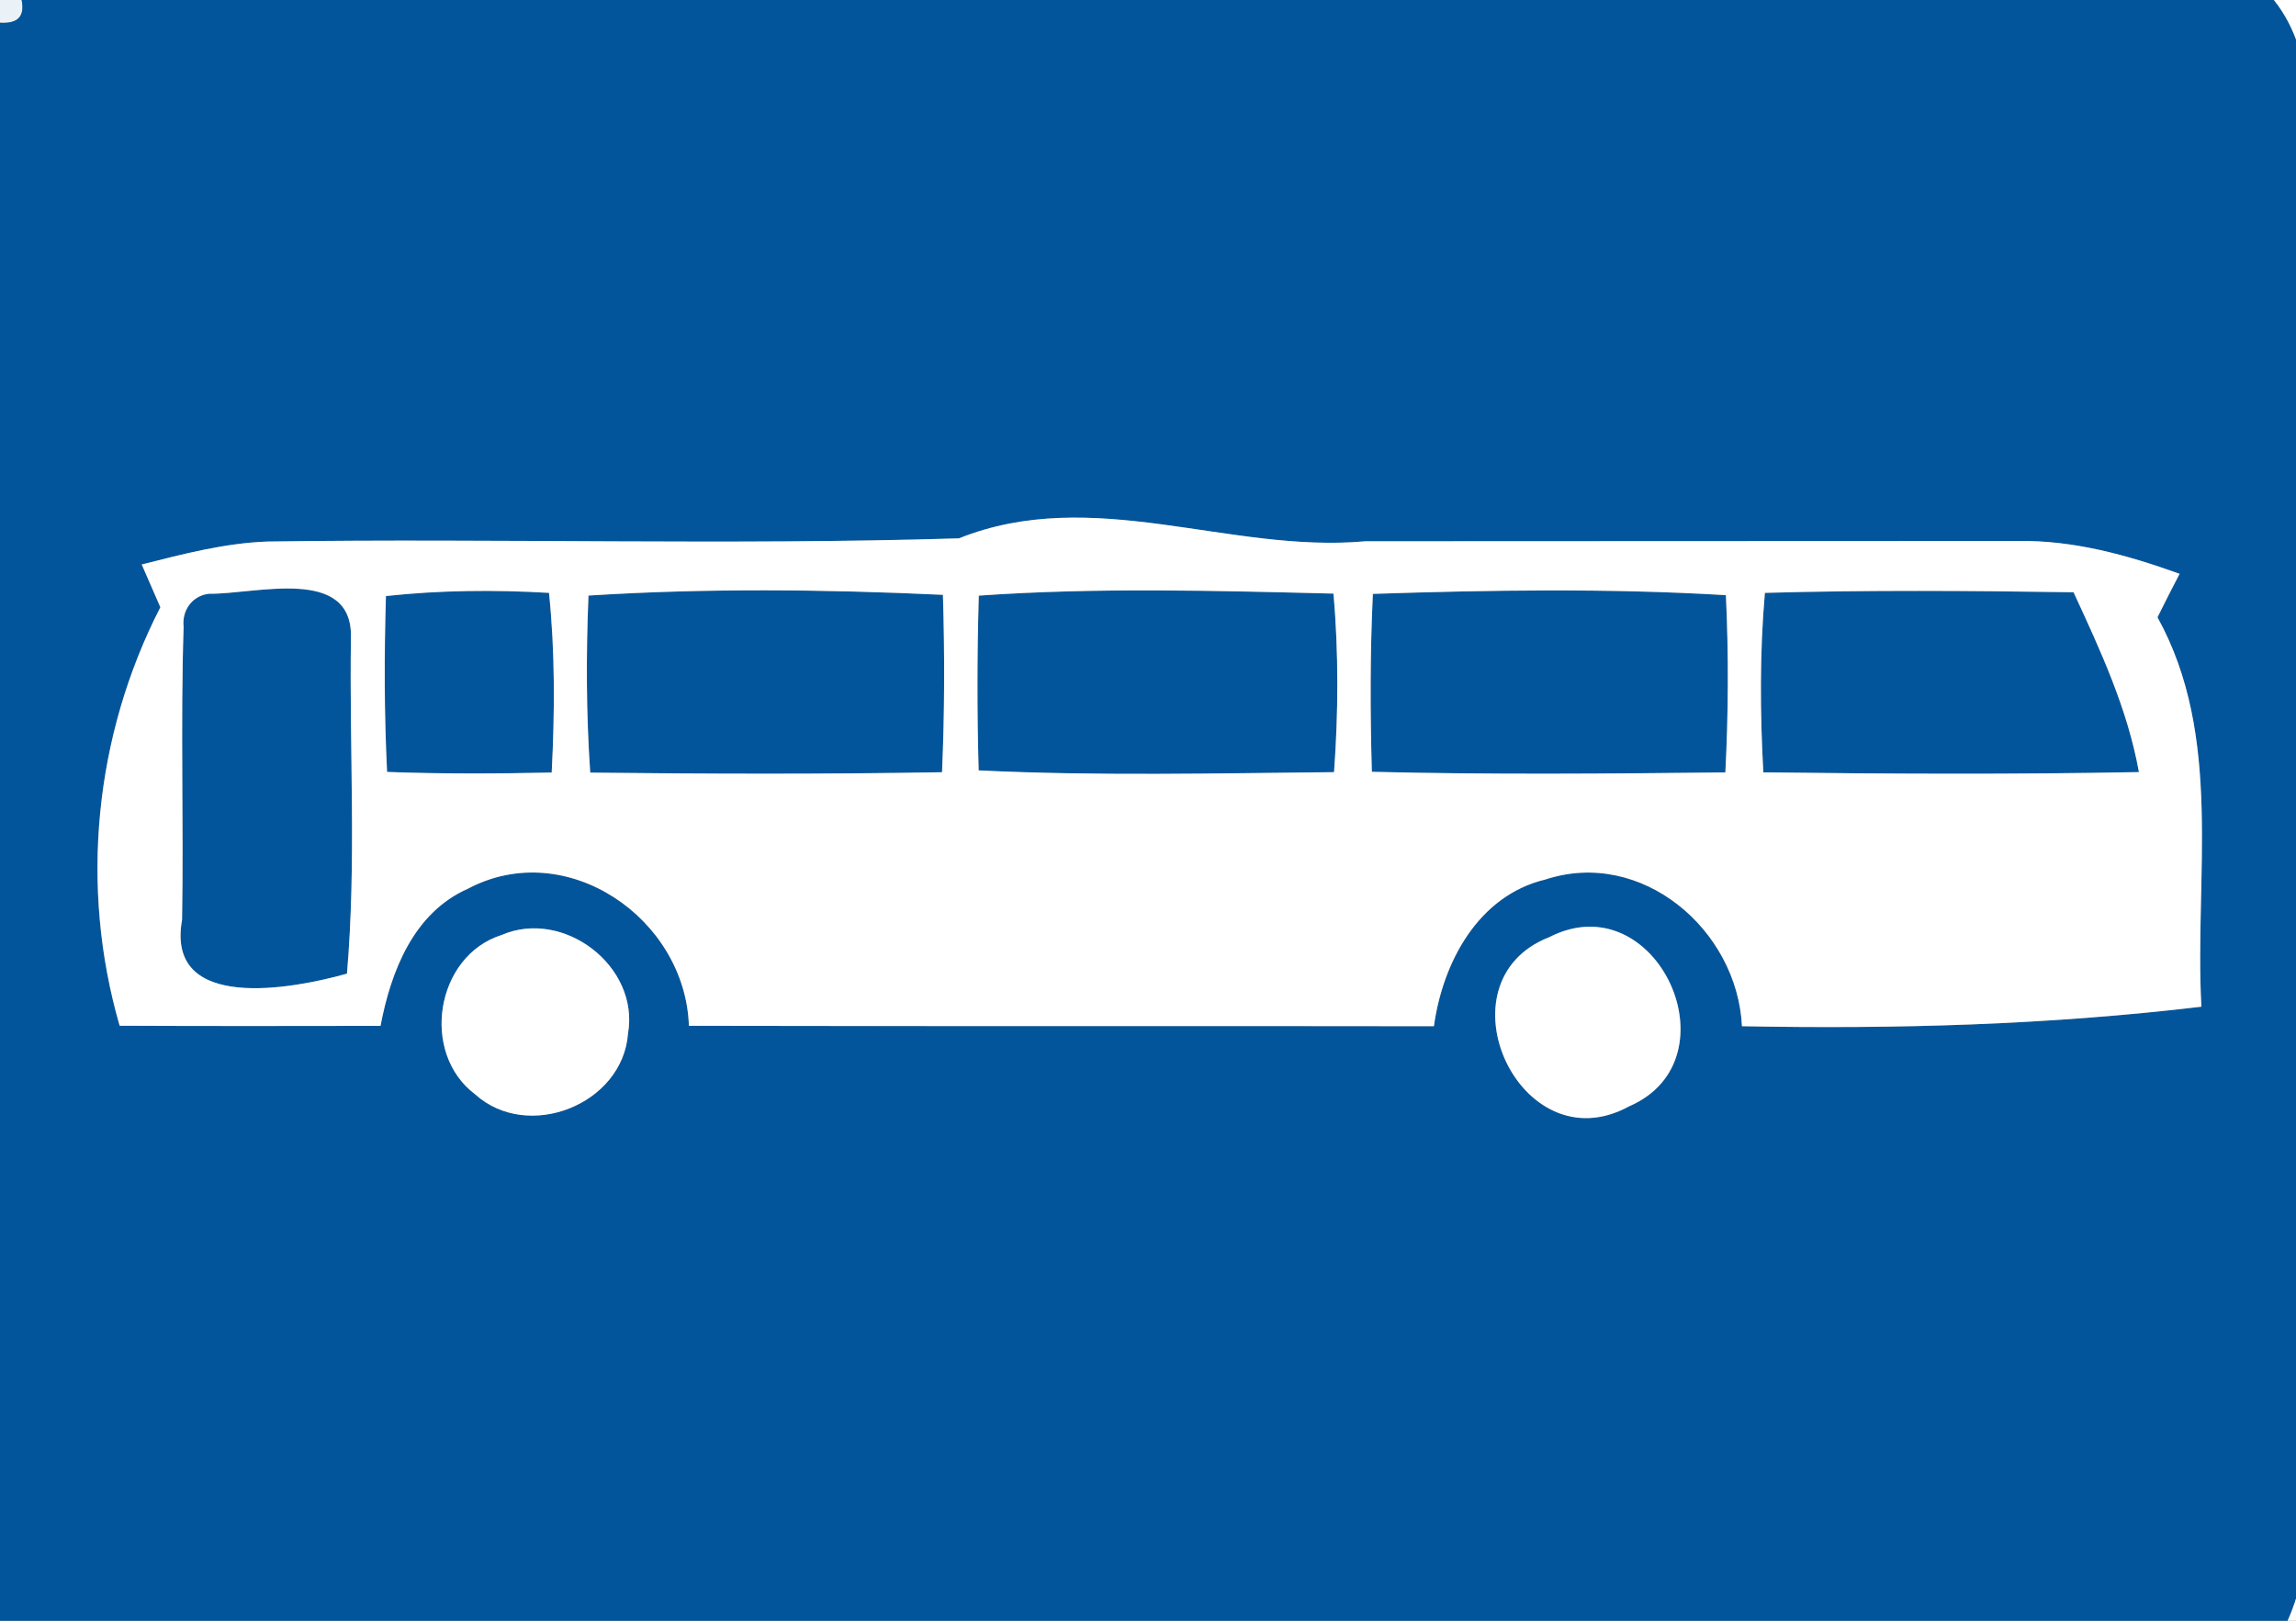 <!-- Generated by IcoMoon.io -->
<svg version="1.1" xmlns="http://www.w3.org/2000/svg" width="34" height="24" viewBox="0 0 34 24">
<rect x="0" y="0" width="34" height="24" fill="#808080" stroke="none"/>
<title>regulatory--buses-only--g1</title>
<path fill="#ebf2f7" d="M0 0h0.321c0.049 0.242-0.057 0.353-0.321 0.336v-0.336z"></path>
<path fill="#03559b" d="M0.321 0h33.351c0.686 0.862 0.484 2.005 0.505 3.024-0.008 5.983-0.006 11.968-0.002 17.953-0.015 1.009 0.129 2.073-0.299 3.024h-33.876v-23.664c0.265 0.017 0.37-0.094 0.321-0.336M14.198 7.973c-3.407 0.104-6.826-0.002-10.237 0.047-0.635 0.023-1.251 0.185-1.863 0.34 0.093 0.21 0.183 0.421 0.276 0.633-0.977 1.903-1.198 4.142-0.603 6.197 1.289 0.006 2.576 0.004 3.863 0.002 0.153-0.807 0.489-1.676 1.294-2.031 1.459-0.775 3.22 0.438 3.273 2.030 3.677 0.008 7.355 0 11.032 0.006 0.13-0.947 0.656-1.935 1.652-2.173 1.423-0.467 2.84 0.743 2.91 2.173 2.273 0.043 4.543-0.019 6.803-0.289-0.104-1.926 0.329-3.993-0.65-5.766 0.106-0.215 0.215-0.431 0.327-0.644-0.771-0.278-1.576-0.501-2.404-0.486-3.216 0.004-6.435 0-9.651 0.004-2.022 0.183-4.035-0.839-6.023-0.042M7.427 13.846c-0.977 0.31-1.206 1.744-0.393 2.357 0.78 0.709 2.188 0.155 2.266-0.9 0.172-0.996-0.956-1.854-1.873-1.457M22.942 13.878c-1.682 0.656-0.435 3.386 1.179 2.506 1.614-0.692 0.41-3.322-1.179-2.506z"></path>
<path fill="#03559b" d="M3.088 8.793c0.682 0.013 2.141-0.427 2.109 0.656-0.025 1.655 0.083 3.322-0.059 4.97-0.799 0.225-2.691 0.582-2.442-0.797 0.025-1.448-0.025-2.895 0.023-4.339-0.028-0.24 0.125-0.459 0.369-0.489z"></path>
<path fill="#03559b" d="M5.715 8.827c0.801-0.087 1.61-0.094 2.415-0.047 0.091 0.884 0.085 1.774 0.040 2.661-0.813 0.017-1.627 0.021-2.438-0.009-0.043-0.867-0.043-1.737-0.017-2.604z"></path>
<path fill="#03559b" d="M8.714 8.82c1.746-0.111 3.502-0.093 5.25-0.011 0.026 0.875 0.025 1.752-0.013 2.627-1.737 0.030-3.473 0.025-5.21 0.006-0.060-0.873-0.062-1.748-0.026-2.621z"></path>
<path fill="#03559b" d="M14.494 8.821c1.748-0.123 3.504-0.074 5.254-0.030 0.076 0.879 0.072 1.763 0.008 2.644-1.754 0.017-3.509 0.059-5.263-0.026-0.025-0.864-0.023-1.725 0.002-2.587z"></path>
<path fill="#03559b" d="M20.33 8.795c1.74-0.057 3.487-0.085 5.227 0.019 0.042 0.875 0.038 1.75-0.008 2.625-1.744 0.019-3.49 0.034-5.235-0.009-0.025-0.877-0.026-1.756 0.015-2.634z"></path>
<path fill="#03559b" d="M26.135 8.78c1.523-0.043 3.048-0.032 4.571-0.009 0.397 0.858 0.799 1.725 0.968 2.663-1.854 0.036-3.708 0.026-5.562 0.004-0.049-0.884-0.055-1.774 0.023-2.657z"></path>
<path fill="#fff" d="M33.672 0h0.722v24h-0.518c0.427-0.951 0.283-2.014 0.299-3.024-0.004-5.985-0.006-11.97 0.002-17.953-0.021-1.019 0.181-2.162-0.505-3.024z"></path>
<path fill="#fff" d="M14.198 7.973c1.988-0.797 4.001 0.225 6.023 0.042 3.216-0.004 6.435 0 9.651-0.004 0.828-0.015 1.633 0.208 2.404 0.486-0.111 0.214-0.221 0.429-0.327 0.644 0.979 1.773 0.546 3.84 0.65 5.766-2.26 0.27-4.53 0.333-6.803 0.289-0.070-1.431-1.487-2.64-2.91-2.173-0.996 0.238-1.521 1.226-1.652 2.173-3.677-0.006-7.355 0.002-11.032-0.006-0.053-1.591-1.814-2.804-3.273-2.030-0.805 0.355-1.141 1.225-1.294 2.031-1.287 0.002-2.574 0.004-3.863-0.002-0.595-2.054-0.374-4.294 0.603-6.197-0.093-0.212-0.183-0.423-0.276-0.633 0.612-0.155 1.228-0.317 1.863-0.34 3.411-0.049 6.83 0.057 10.237-0.047M3.088 8.793c-0.244 0.030-0.397 0.249-0.369 0.489-0.047 1.444 0.002 2.891-0.023 4.339-0.249 1.38 1.642 1.022 2.442 0.797 0.142-1.648 0.034-3.315 0.059-4.97 0.032-1.083-1.427-0.643-2.109-0.656M5.715 8.827c-0.026 0.867-0.026 1.737 0.017 2.604 0.811 0.030 1.625 0.026 2.438 0.009 0.045-0.886 0.051-1.776-0.040-2.661-0.805-0.047-1.614-0.040-2.415 0.047M8.714 8.82c-0.036 0.873-0.034 1.748 0.026 2.621 1.737 0.019 3.473 0.025 5.21-0.006 0.038-0.875 0.040-1.752 0.013-2.627-1.748-0.081-3.504-0.1-5.25 0.011M14.494 8.821c-0.025 0.862-0.026 1.723-0.002 2.587 1.754 0.085 3.509 0.043 5.263 0.026 0.064-0.881 0.068-1.765-0.008-2.644-1.75-0.043-3.506-0.093-5.254 0.030M20.33 8.795c-0.042 0.879-0.040 1.757-0.015 2.634 1.744 0.043 3.49 0.028 5.235 0.009 0.045-0.875 0.049-1.75 0.008-2.625-1.74-0.104-3.487-0.076-5.227-0.019M26.135 8.78c-0.077 0.883-0.072 1.773-0.023 2.657 1.854 0.023 3.708 0.032 5.562-0.004-0.168-0.937-0.571-1.805-0.968-2.663-1.523-0.023-3.048-0.034-4.571 0.009z"></path>
<path fill="#fff" d="M7.427 13.846c0.917-0.397 2.045 0.461 1.873 1.457-0.077 1.054-1.485 1.608-2.266 0.9-0.813-0.612-0.584-2.047 0.393-2.357z"></path>
<path fill="#fff" d="M22.942 13.878c1.589-0.816 2.793 1.814 1.179 2.506-1.614 0.881-2.861-1.85-1.179-2.506z"></path>
</svg>
